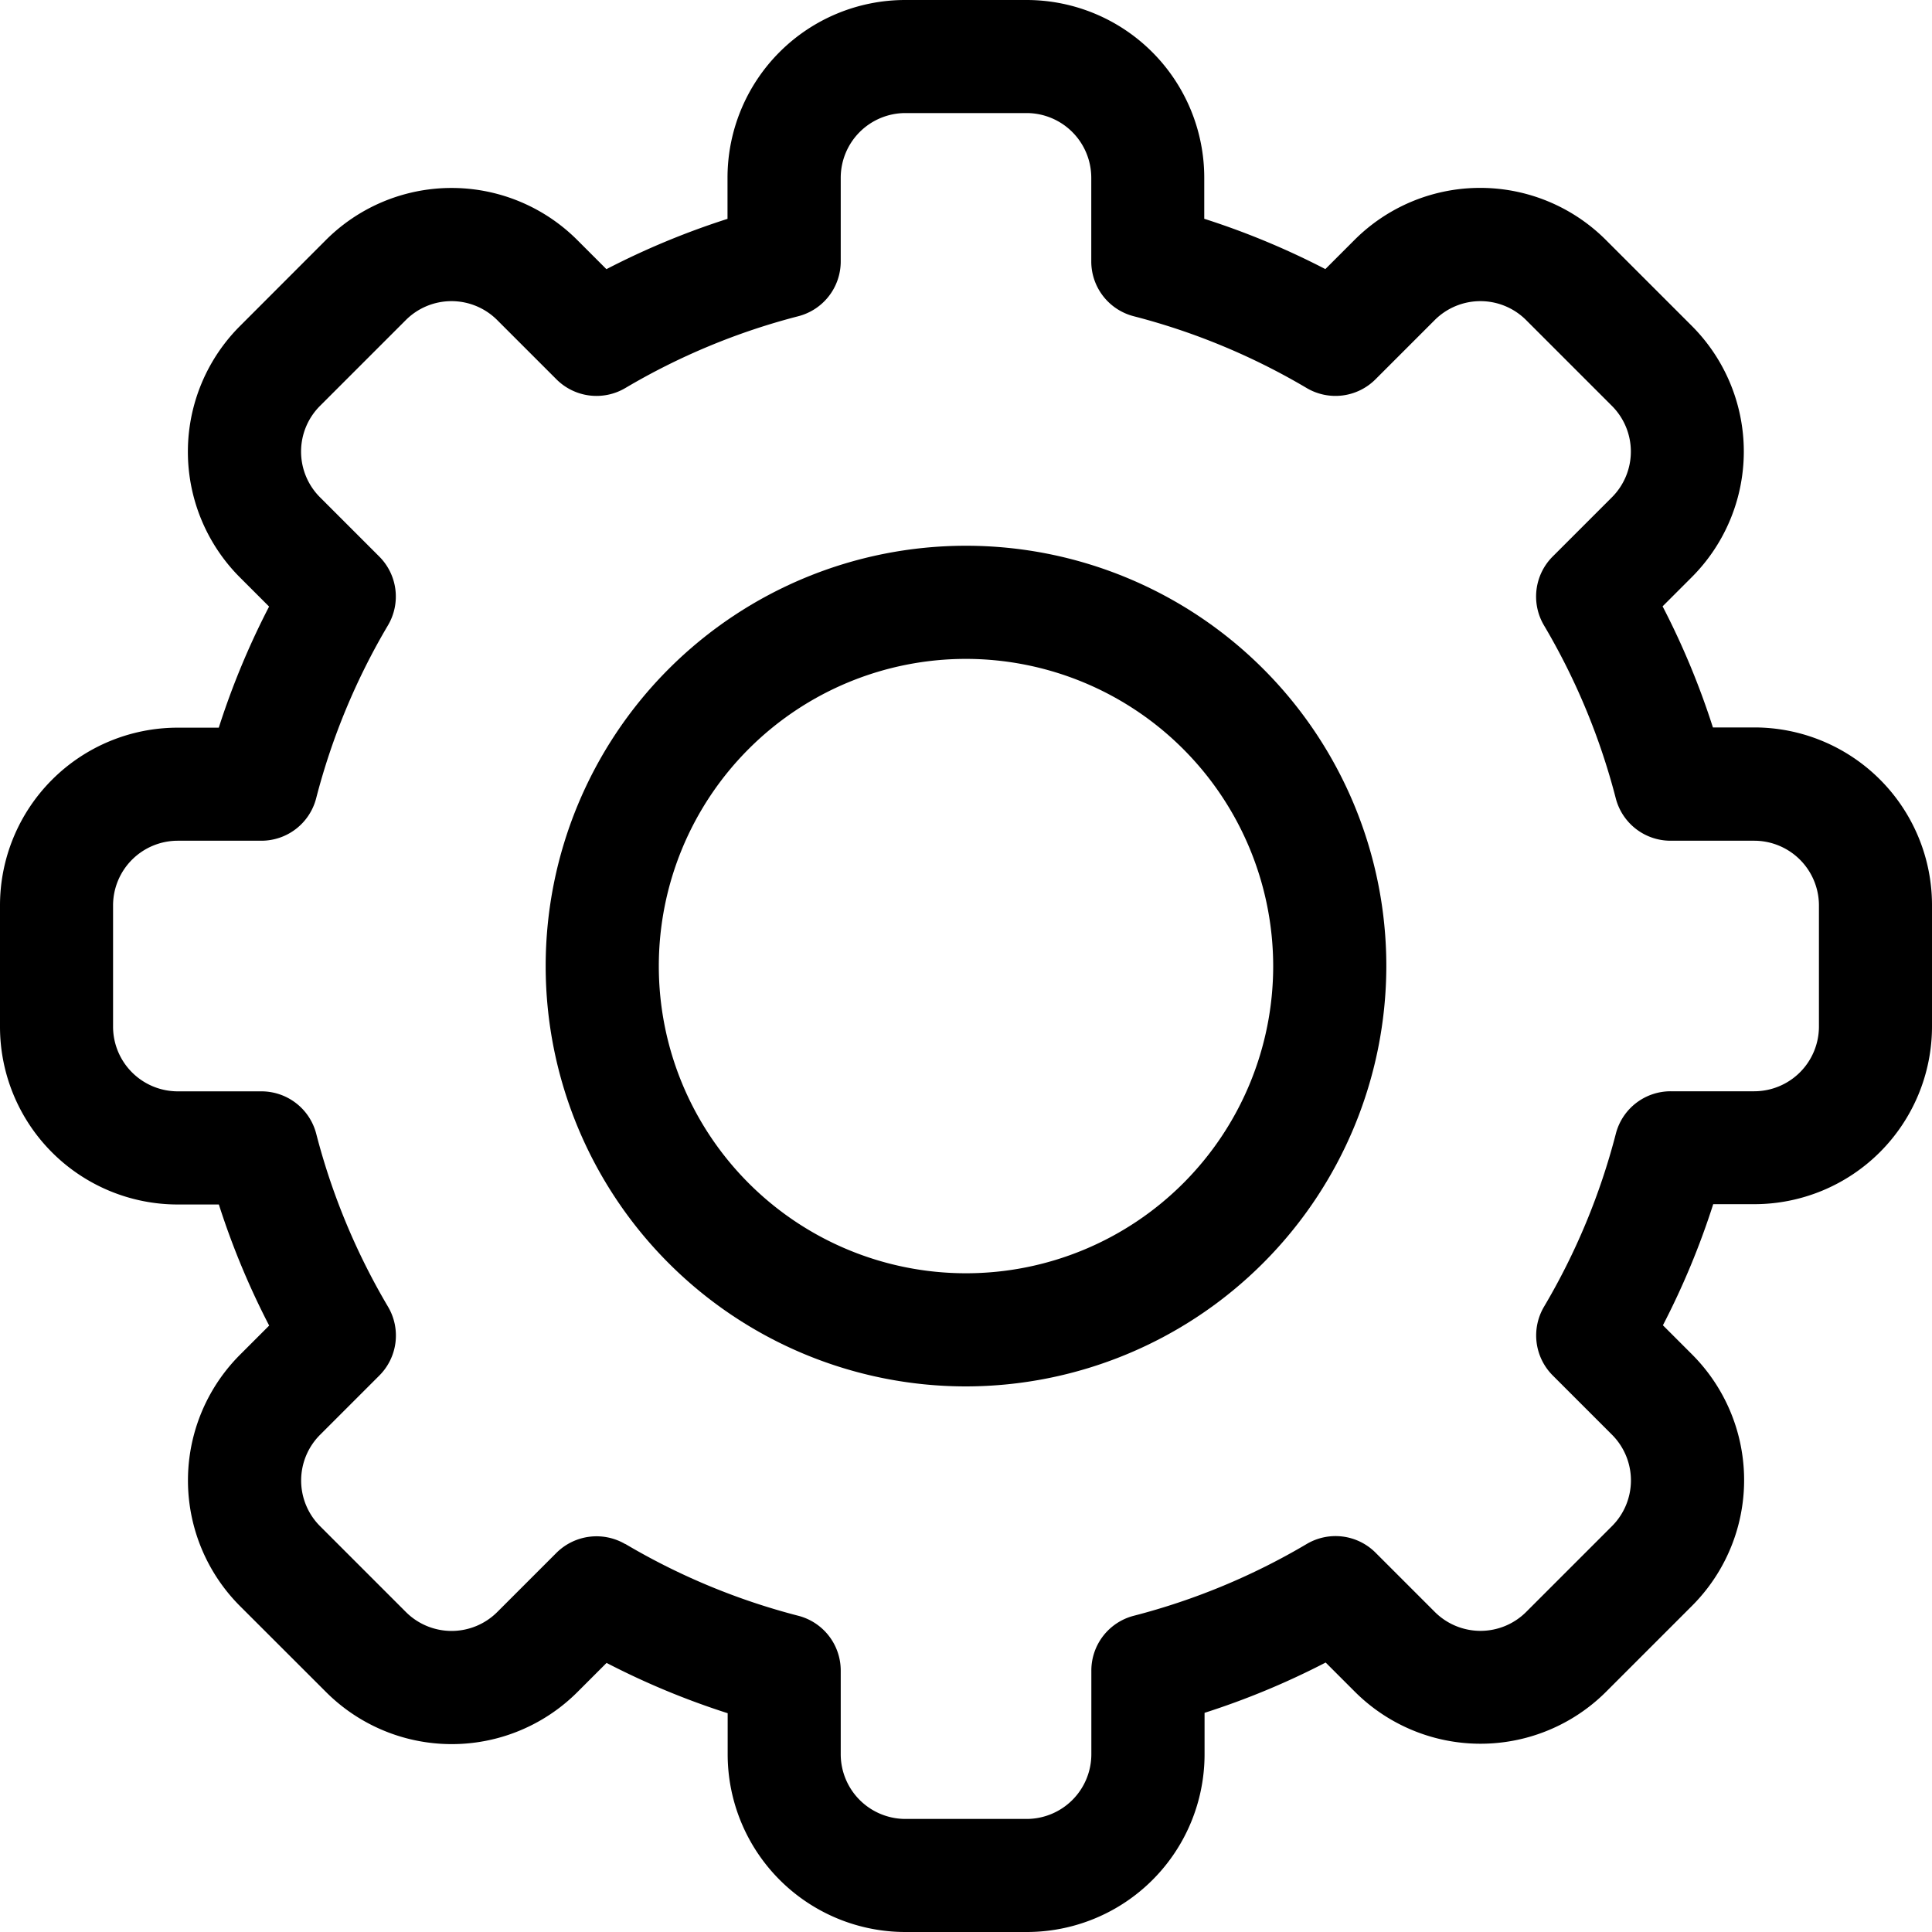 <svg xmlns="http://www.w3.org/2000/svg" viewBox="0 0 25 25">
  <g id="settings" transform="translate(0 0)">
    <path id="Path_15" data-name="Path 15" d="M13.284,25H11.716a2.3,2.3,0,0,1-2.3-2.3v-.531a10.093,10.093,0,0,1-1.567-.651l-.376.376a2.3,2.3,0,0,1-3.255,0L3.107,20.784a2.3,2.3,0,0,1,0-3.255l.376-.376a10.093,10.093,0,0,1-.651-1.567H2.3a2.3,2.3,0,0,1-2.3-2.3V11.716a2.3,2.3,0,0,1,2.3-2.3h.531a10.1,10.1,0,0,1,.651-1.567l-.376-.376a2.3,2.3,0,0,1,0-3.255L4.216,3.107a2.3,2.3,0,0,1,3.255,0l.376.376a10.1,10.1,0,0,1,1.567-.651V2.3a2.3,2.3,0,0,1,2.3-2.3h1.569a2.3,2.3,0,0,1,2.3,2.3v.531a10.093,10.093,0,0,1,1.567.651l.376-.376a2.3,2.3,0,0,1,3.255,0l1.109,1.109a2.3,2.3,0,0,1,0,3.255l-.376.376a10.093,10.093,0,0,1,.651,1.567H22.7a2.3,2.3,0,0,1,2.3,2.3v1.569a2.3,2.3,0,0,1-2.3,2.3h-.531a10.1,10.1,0,0,1-.651,1.567l.376.376a2.3,2.3,0,0,1,0,3.255l-1.109,1.109a2.3,2.3,0,0,1-3.255,0l-.376-.376a10.1,10.1,0,0,1-1.567.651V22.7A2.3,2.3,0,0,1,13.284,25ZM8.092,19.979a8.634,8.634,0,0,0,2.238.929.732.732,0,0,1,.549.709V22.7a.838.838,0,0,0,.837.837h1.569a.838.838,0,0,0,.837-.837V21.617a.732.732,0,0,1,.549-.709,8.634,8.634,0,0,0,2.238-.929.732.732,0,0,1,.891.113l.766.766a.836.836,0,0,0,1.183,0l1.11-1.11a.836.836,0,0,0,0-1.183l-.766-.766a.732.732,0,0,1-.113-.891,8.632,8.632,0,0,0,.929-2.238.732.732,0,0,1,.709-.549H22.7a.838.838,0,0,0,.837-.837V11.716a.838.838,0,0,0-.837-.837H21.617a.732.732,0,0,1-.709-.549,8.633,8.633,0,0,0-.929-2.238.732.732,0,0,1,.113-.891l.766-.766a.836.836,0,0,0,0-1.183l-1.11-1.11a.836.836,0,0,0-1.183,0l-.766.766a.732.732,0,0,1-.891.113,8.633,8.633,0,0,0-2.238-.929.732.732,0,0,1-.549-.709V2.3a.838.838,0,0,0-.837-.837H11.716a.838.838,0,0,0-.837.837V3.383a.732.732,0,0,1-.549.709,8.633,8.633,0,0,0-2.238.929A.733.733,0,0,1,7.2,4.908l-.766-.766a.836.836,0,0,0-1.183,0l-1.11,1.11a.836.836,0,0,0,0,1.183l.766.766a.732.732,0,0,1,.113.891,8.632,8.632,0,0,0-.929,2.238.732.732,0,0,1-.709.549H2.3a.838.838,0,0,0-.837.837v1.569a.838.838,0,0,0,.837.837H3.383a.732.732,0,0,1,.709.549,8.634,8.634,0,0,0,.929,2.238.732.732,0,0,1-.113.891l-.766.766a.836.836,0,0,0,0,1.183l1.11,1.11a.836.836,0,0,0,1.183,0l.766-.766a.736.736,0,0,1,.891-.112Z" fill="currentColor"/>
    <path id="Path_16" data-name="Path 16" d="M150.039,155.479a5.439,5.439,0,1,1,5.439-5.439A5.446,5.446,0,0,1,150.039,155.479Zm0-9.414a3.975,3.975,0,1,0,3.975,3.975A3.979,3.979,0,0,0,150.039,146.065Z" transform="translate(-137.539 -137.539)" fill="currentColor"/>
  </g>
</svg>
